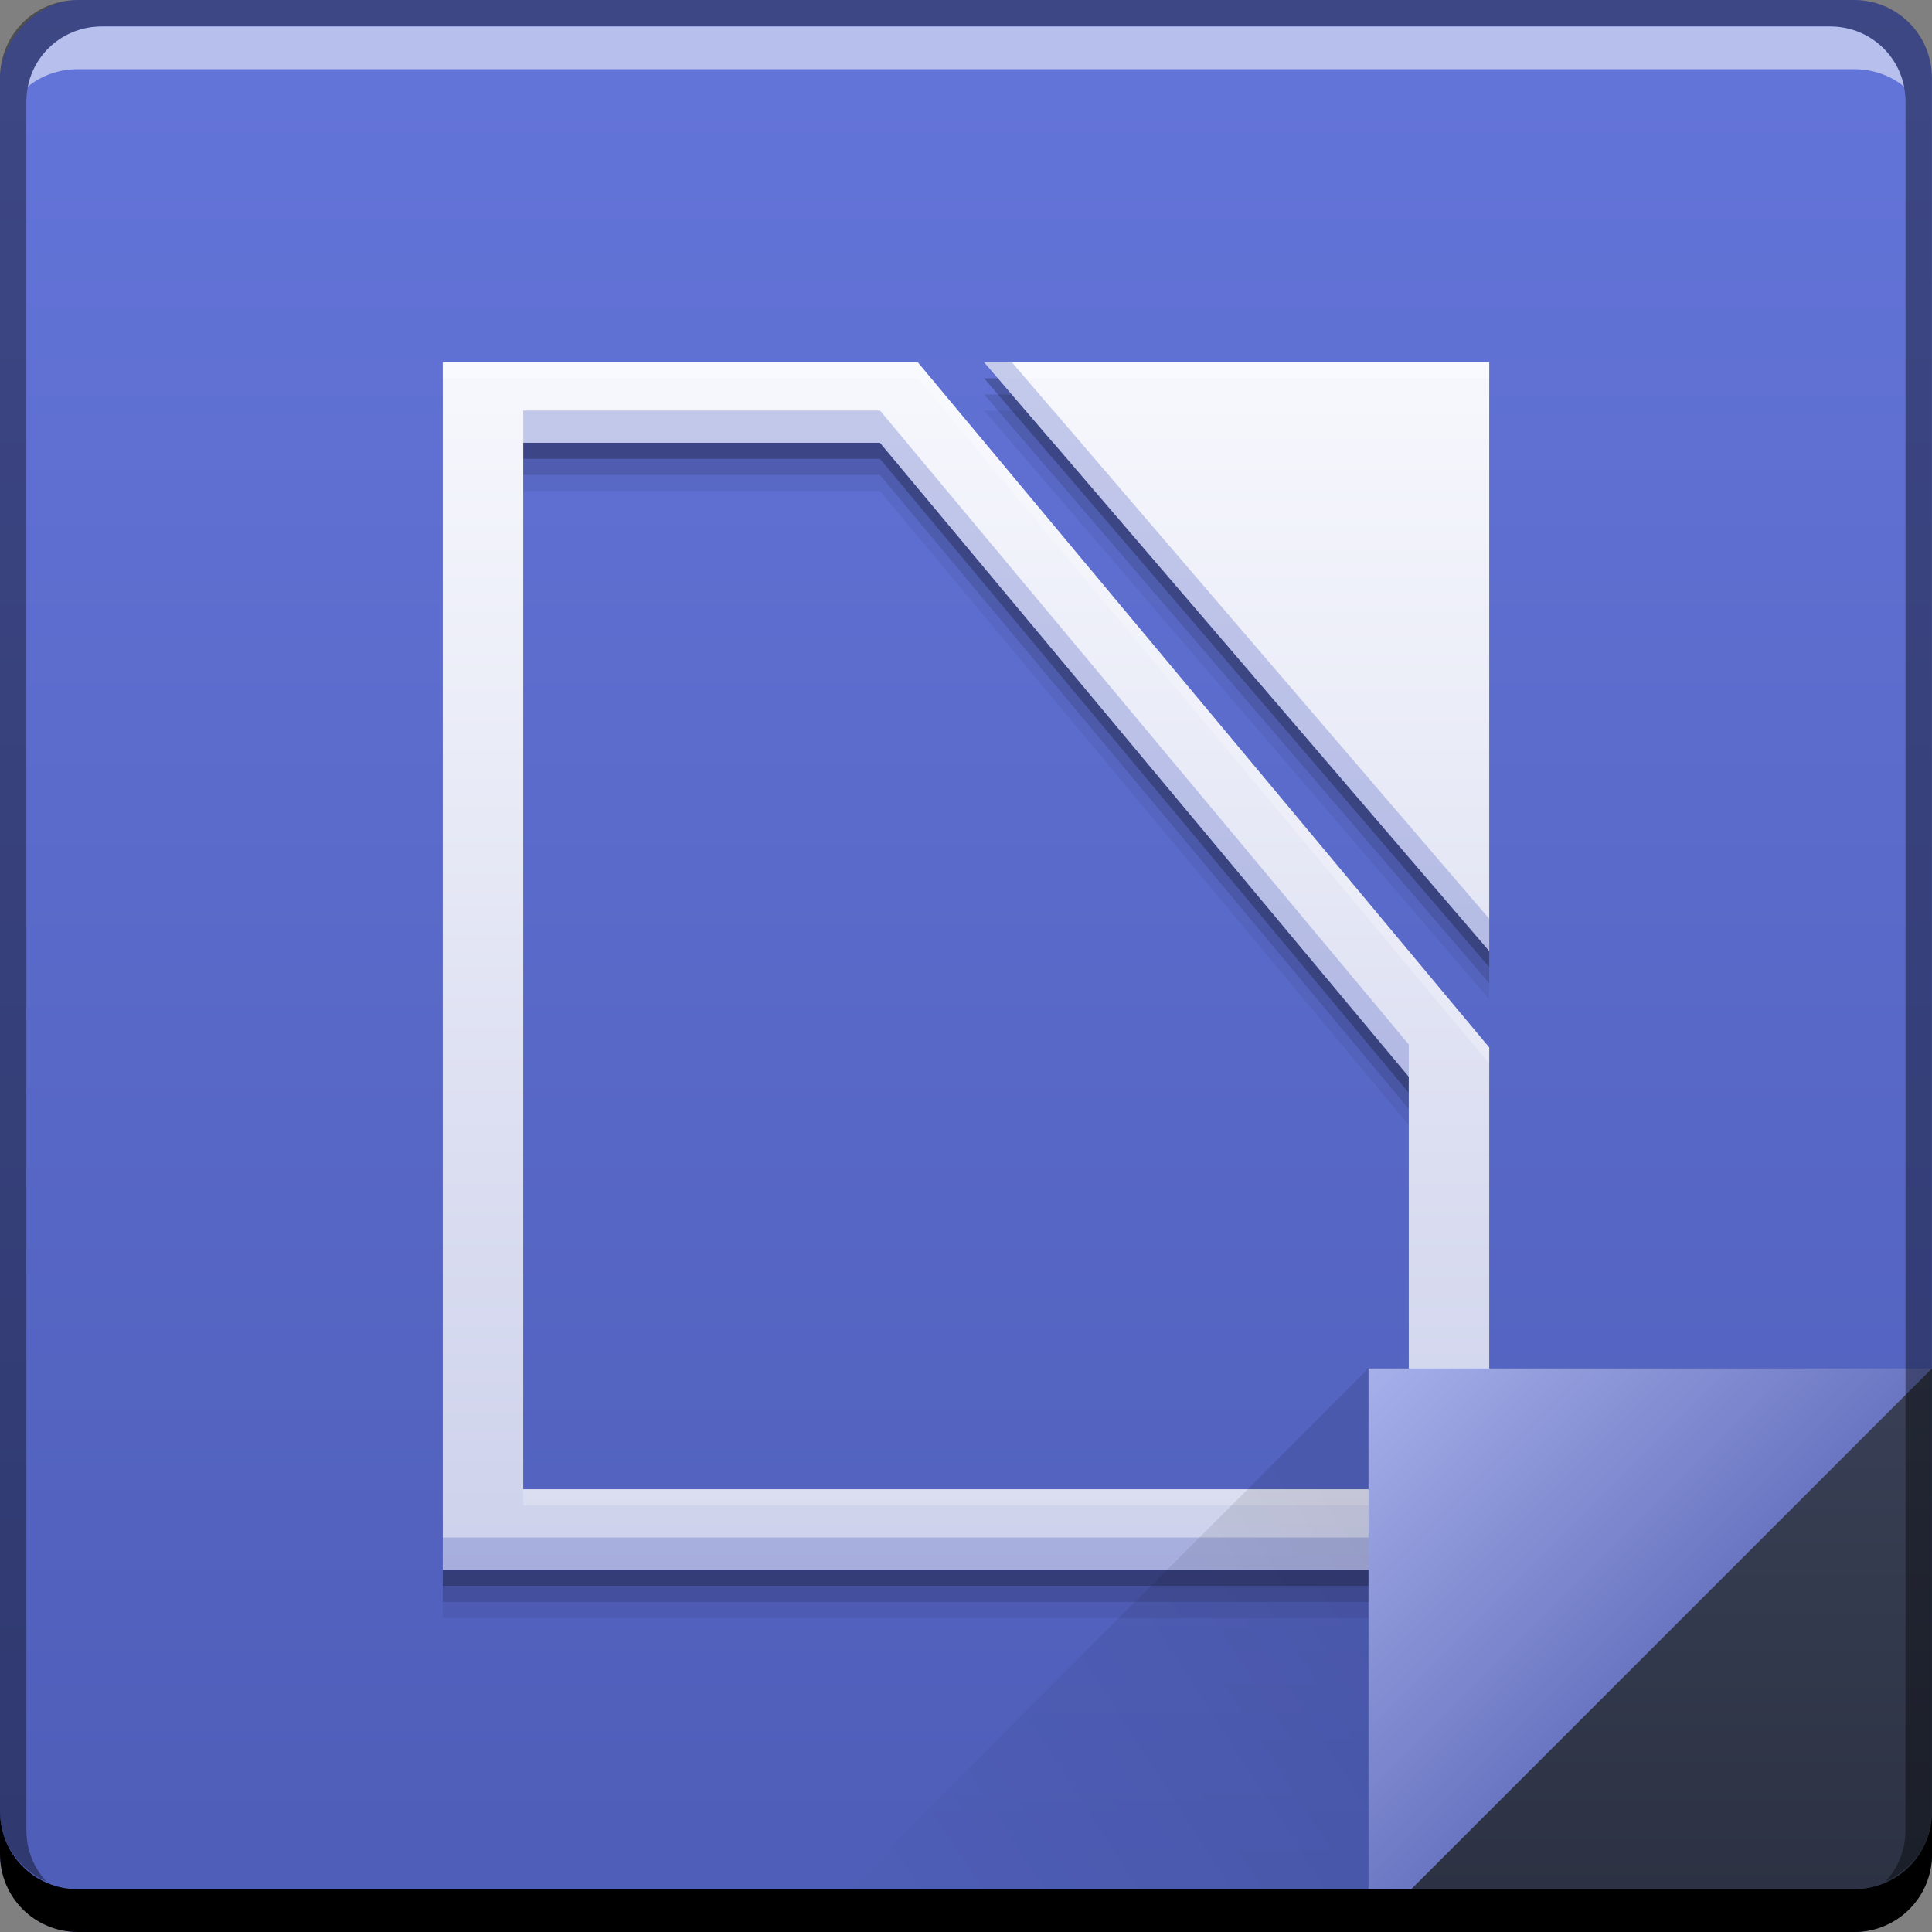 <?xml version="1.0" encoding="UTF-8" standalone="no"?>
<!-- Created with Inkscape (http://www.inkscape.org/) -->

<svg
   xmlns:dc="http://purl.org/dc/elements/1.1/"
   xmlns:cc="http://creativecommons.org/ns#"
   xmlns:rdf="http://www.w3.org/1999/02/22-rdf-syntax-ns#"
   xmlns:svg="http://www.w3.org/2000/svg"
   xmlns="http://www.w3.org/2000/svg"
   xmlns:xlink="http://www.w3.org/1999/xlink"
   xmlns:sodipodi="http://sodipodi.sourceforge.net/DTD/sodipodi-0.dtd"
   xmlns:inkscape="http://www.inkscape.org/namespaces/inkscape"
   width="48"
   height="48"
   id="svg4424"
   version="1.1"
   inkscape:version="0.48+devel r12903"
   sodipodi:docname="application-vnd.oasis.opendocument.database.svg">
  <rect width="100%" height="100%" fill="#808080" stroke="none"/>
  <defs
     id="defs4426">
    <linearGradient
       id="linearGradient4788"
       inkscape:collect="always">
      <stop
         id="stop4790"
         offset="0"
         style="stop-color:#000000;stop-opacity:1" />
      <stop
         id="stop4792"
         offset="1"
         style="stop-color:#000000;stop-opacity:0" />
    </linearGradient>
    <linearGradient
       id="linearGradient4433"
       inkscape:collect="always">
      <stop
         id="stop4435"
         offset="0"
         style="stop-color:#2b3141;stop-opacity:1" />
      <stop
         id="stop4437"
         offset="1"
         style="stop-color:#394056;stop-opacity:1" />
    </linearGradient>
    <linearGradient
       inkscape:collect="always"
       xlink:href="#linearGradient943-2"
       id="linearGradient4117"
       gradientUnits="userSpaceOnUse"
       gradientTransform="translate(-64.893,-3.274)"
       x1="92.143"
       y1="-1049.092"
       x2="92.143"
       y2="-1001.09" />
    <linearGradient
       gradientUnits="userSpaceOnUse"
       y2="33.999"
       x2="42.957"
       y1="48"
       x1="42.957"
       id="linearGradient4439"
       xlink:href="#linearGradient4433"
       inkscape:collect="always"
       gradientTransform="translate(9.1748047e-6,1004.362)" />
    <linearGradient
       gradientTransform="matrix(-1,0,0,-1,492.571,1914.724)"
       y2="862.361"
       x2="472.509"
       y1="871.361"
       x1="458.571"
       gradientUnits="userSpaceOnUse"
       id="linearGradient4786"
       xlink:href="#linearGradient4788"
       inkscape:collect="always" />
    <linearGradient
       gradientUnits="userSpaceOnUse"
       y2="862.363"
       x2="458.571"
       y1="869.362"
       x1="465.571"
       id="linearGradient4219"
       xlink:href="#linearGradient4349"
       inkscape:collect="always"
       gradientTransform="translate(-424.571,176)" />
    <linearGradient
       id="linearGradient4372">
      <stop
         id="stop4374"
         offset="0"
         style="stop-color:#cdd1eb;stop-opacity:1" />
      <stop
         id="stop4376"
         offset="1"
         style="stop-color:#f7f8fd;stop-opacity:1" />
    </linearGradient>
    <linearGradient
       id="linearGradient4349">
      <stop
         style="stop-color:#6a76c2;stop-opacity:1"
         offset="0"
         id="stop4351" />
      <stop
         style="stop-color:#a6b0ea;stop-opacity:1"
         offset="1"
         id="stop4353" />
    </linearGradient>
    <linearGradient
       id="linearGradient943-2">
      <stop
         id="stop945-2"
         offset="0"
         style="stop-color:#4e5db7;stop-opacity:1" />
      <stop
         id="stop947-4"
         offset="1"
         style="stop-color:#6475da;stop-opacity:1" />
    </linearGradient>
    <linearGradient
       inkscape:collect="always"
       xlink:href="#linearGradient4372"
       id="linearGradient4271"
       x1="-20.298"
       y1="1043.283"
       x2="-20.298"
       y2="1013.283"
       gradientUnits="userSpaceOnUse"
       gradientTransform="translate(52.874,0.079)" />
  </defs>
  <sodipodi:namedview
     id="base"
     pagecolor="#ffffff"
     bordercolor="#666666"
     borderopacity="1.0"
     inkscape:pageopacity="0.0"
     inkscape:pageshadow="2"
     inkscape:zoom="5.665625"
     inkscape:cx="2.3681742"
     inkscape:cy="20.912654"
     inkscape:document-units="px"
     inkscape:current-layer="layer1"
     showgrid="false"
     inkscape:window-width="1366"
     inkscape:window-height="671"
     inkscape:window-x="0"
     inkscape:window-y="24"
     inkscape:window-maximized="1">
    <sodipodi:guide
       position="1.0825195e-05,1.7382813e-05"
       orientation="-48,0"
       id="guide4275" />
    <sodipodi:guide
       position="1.0825195e-05,48"
       orientation="0,48"
       id="guide4277" />
    <sodipodi:guide
       position="48,48"
       orientation="48,0"
       id="guide4279" />
    <sodipodi:guide
       position="48,1.7382813e-05"
       orientation="0,-48"
       id="guide4281" />
    <sodipodi:guide
       position="9,9"
       orientation="-30,0"
       id="guide4287" />
    <sodipodi:guide
       position="9,39"
       orientation="0,30"
       id="guide4289" />
    <sodipodi:guide
       position="39,39"
       orientation="30,0"
       id="guide4291" />
    <sodipodi:guide
       position="39,9"
       orientation="0,-30"
       id="guide4293" />
  </sodipodi:namedview>
  <g
     inkscape:label="Capa 1"
     inkscape:groupmode="layer"
     id="layer1"
     transform="translate(0,-1004.362)">
    <rect
       style="fill:url(#linearGradient4117);fill-opacity:1;stroke:none"
       id="rect2991-1-7-3"
       width="48"
       height="48"
       x="1.0825195e-05"
       y="-1052.362"
       ry="1.945"
       transform="scale(1,-1)" />
    <path
       inkscape:connector-curvature="0"
       id="path4301"
       d="m 11,1014.562 0,30 26,0 0,-9.852 0,-3.123 -14.199,-17.025 -2.605,0 -9.195,0 z m 13.451,0 1.715,2 0.004,0 8.83,10.297 2,2.332 0,-14.629 -12.549,0 z m -11.451,2 8.863,0 13.137,15.75 0,10.25 -22,0 0,-26 z"
       style="fill:#000000;fill-opacity:0.059;stroke:none" />
    <path
       style="fill:#000000;fill-opacity:0.118;stroke:none"
       d="m 11,1014.162 0,30 26,0 0,-9.852 0,-3.123 -14.199,-17.025 -2.605,0 -9.195,0 z m 13.451,0 1.715,2 0.004,0 8.83,10.297 2,2.332 0,-14.629 -12.549,0 z m -11.451,2 8.863,0 13.137,15.75 0,10.25 -22,0 0,-26 z"
       id="path4299"
       inkscape:connector-curvature="0" />
    <path
       inkscape:connector-curvature="0"
       id="path4295"
       d="m 11,1013.762 0,30 26,0 0,-9.852 0,-3.123 -14.199,-17.025 -2.605,0 -9.195,0 z m 13.451,0 1.715,2 0.004,0 8.83,10.297 2,2.332 0,-14.629 -12.549,0 z m -11.451,2 8.863,0 13.137,15.75 0,10.25 -22,0 0,-26 z"
       style="fill:#000000;fill-opacity:0.235;stroke:none" />
    <path
       style="fill:url(#linearGradient4271);fill-opacity:1;stroke:none"
       d="m 11,1013.362 0,30 26,0 0,-9.852 0,-3.123 -14.199,-17.025 -2.605,0 -9.195,0 z m 13.451,0 1.715,2 0.004,0 8.83,10.297 2,2.332 0,-14.629 -12.549,0 z m -11.451,2 8.863,0 13.137,15.75 0,10.25 -22,0 0,-26 z"
       id="rect3235"
       inkscape:connector-curvature="0" />
    <path
       style="fill:#ffffff;fill-opacity:0.235;stroke:none"
       d="M 11 9 L 11 9.4 L 20.195 9.4 L 22.801 9.4 L 37 26.426 L 37 26.025 L 22.801 9 L 20.195 9 L 11 9 z M 24.451 9 L 24.795 9.4 L 37 9.4 L 37 9 L 24.451 9 z M 13 37 L 13 37.4 L 35 37.4 L 35 37 L 13 37 z "
       transform="translate(0,1004.362)"
       id="path4309" />
    <path
       style="fill:#5564c2;fill-opacity:0.314;stroke:none"
       d="M 24.451 9 L 26.166 11 L 26.17 11 L 35 21.297 L 37 23.629 L 37 22.828 L 35 20.496 L 26.17 10.199 L 26.166 10.199 L 25.139 9 L 24.451 9 z M 13 10.199 L 13 11 L 21.863 11 L 35 26.75 L 35 25.949 L 21.863 10.199 L 13 10.199 z M 11 38.199 L 11 39 L 37 39 L 37 38.199 L 11 38.199 z "
       transform="translate(0,1004.362)"
       id="path4304" />
    <path
       inkscape:connector-curvature="0"
       style="fill:#ffffff;fill-opacity:0.537;stroke:none"
       d="m 2.531,1005.019 c -0.917,0 -1.671,0.639 -1.844,1.5 0.336,-0.28 0.775,-0.438 1.25,-0.438 l 44.125,0 c 0.475,0 0.914,0.158 1.25,0.438 -0.173,-0.861 -0.927,-1.5 -1.844,-1.5 l -42.937,0 z"
       id="path7515-3" />
    <path
       style="fill:url(#linearGradient4219);fill-opacity:1;stroke:none"
       d="m 34,1038.361 0,14.001 14,-14 z"
       id="path4130"
       inkscape:connector-curvature="0" />
    <path
       inkscape:connector-curvature="0"
       style="fill:url(#linearGradient4439);fill-opacity:1;stroke:none"
       d="m 48,1038.362 -14,14 12.055,0 c 1.077,0 1.945,-0.868 1.945,-1.945 l 0,-12.055 z"
       id="path4303" />
    <path
       inkscape:connector-curvature="0"
       id="path4784"
       d="m 34,1052.362 0,-14.001 -14,14 z"
       style="opacity:0.1;fill:url(#linearGradient4786);fill-opacity:1;stroke:none" />
    <path
       inkscape:connector-curvature="0"
       style="fill:#000000;fill-opacity:1;stroke:none"
       d="m -1.0825195e-5,1049.362 0,1.062 c 0,1.077 0.86,1.938 1.938,1.938 l 44.125,0 c 1.077,0 1.938,-0.86 1.938,-1.938 l 0,-1.062 c 0,1.077 -0.86,1.938 -1.938,1.938 l -44.125,0 c -1.077,0 -1.938,-0.86 -1.938,-1.938 z"
       id="rect846-0-6" />
    <path
       inkscape:connector-curvature="0"
       style="fill:#000000;fill-opacity:0.392;stroke:none"
       d="m 1.937,1004.362 c -1.077,0 -1.938,0.86 -1.938,1.938 l 0,43.062 c 0,0.793 0.48,1.449 1.156,1.75 -0.309,-0.333 -0.5,-0.782 -0.5,-1.281 l 0,-42.938 c 0,-1.048 0.827,-1.875 1.875,-1.875 l 42.937,0 c 1.048,0 1.875,0.827 1.875,1.875 l 0,42.938 c 0,0.499 -0.191,0.948 -0.5,1.281 0.676,-0.301 1.156,-0.957 1.156,-1.75 l 0,-43.062 c 0,-1.077 -0.86,-1.938 -1.938,-1.938 l -44.125,0 z"
       id="rect4280-1" />
  </g>
</svg>
